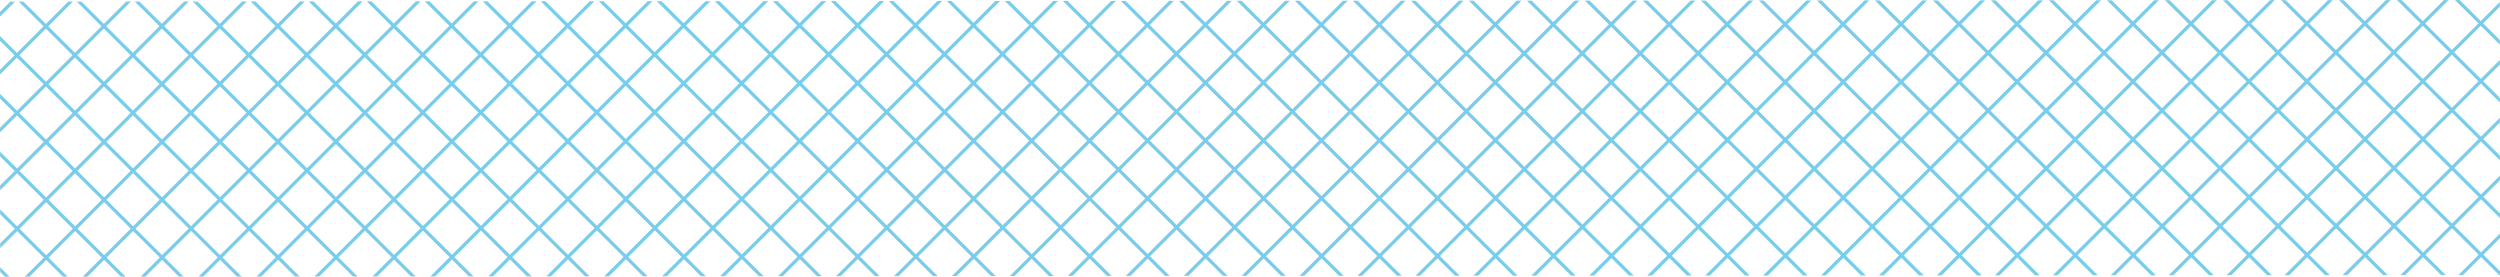 <?xml version="1.0" encoding="utf-8"?>
<!-- Generator: Adobe Illustrator 17.0.0, SVG Export Plug-In . SVG Version: 6.00 Build 0)  -->
<!DOCTYPE svg PUBLIC "-//W3C//DTD SVG 1.1//EN" "http://www.w3.org/Graphics/SVG/1.1/DTD/svg11.dtd">
<svg version="1.1" id="Layer_1" xmlns="http://www.w3.org/2000/svg" xmlns:xlink="http://www.w3.org/1999/xlink" x="0px" y="0px"
	 width="750px" height="83px" viewBox="0 0 750 83" enable-background="new 0 0 750 83" xml:space="preserve">
<g id="Pattern_2_">
	<defs>
		
			<rect id="SVGID_1_" x="0.027" y="0.247" transform="matrix(-1 6.600936e-04 -6.600936e-04 -1 750.027 82.754)" width="749.945" height="82.507"/>
	</defs>
	<clipPath id="SVGID_2_">
		<use xlink:href="#SVGID_1_"  overflow="visible"/>
	</clipPath>
	<path clip-path="url(#SVGID_2_)" fill="#04B5DE" d="M653.723,363.771"/>
	
		<line clip-path="url(#SVGID_2_)" fill="none" stroke="#7ACDEA" stroke-miterlimit="10" x1="-198.248" y1="46.196" x2="383.074" y2="-535.146"/>
	
		<line clip-path="url(#SVGID_2_)" fill="none" stroke="#7ACDEA" stroke-miterlimit="10" x1="-189.563" y1="54.882" x2="391.766" y2="-526.457"/>
	
		<line clip-path="url(#SVGID_2_)" fill="none" stroke="#7ACDEA" stroke-miterlimit="10" x1="-180.878" y1="63.571" x2="400.447" y2="-517.768"/>
	
		<line clip-path="url(#SVGID_2_)" fill="none" stroke="#7ACDEA" stroke-miterlimit="10" x1="-172.196" y1="72.252" x2="409.136" y2="-509.087"/>
	
		<line clip-path="url(#SVGID_2_)" fill="none" stroke="#7ACDEA" stroke-miterlimit="10" x1="-163.507" y1="80.941" x2="417.821" y2="-500.397"/>
	
		<line clip-path="url(#SVGID_2_)" fill="none" stroke="#7ACDEA" stroke-miterlimit="10" x1="-154.823" y1="89.625" x2="426.508" y2="-491.713"/>
	
		<line clip-path="url(#SVGID_2_)" fill="none" stroke="#7ACDEA" stroke-miterlimit="10" x1="-146.137" y1="98.311" x2="435.191" y2="-483.032"/>
	
		<line clip-path="url(#SVGID_2_)" fill="none" stroke="#7ACDEA" stroke-miterlimit="10" x1="-137.451" y1="106.996" x2="443.876" y2="-474.343"/>
	
		<line clip-path="url(#SVGID_2_)" fill="none" stroke="#7ACDEA" stroke-miterlimit="10" x1="-128.765" y1="115.681" x2="452.564" y2="-465.657"/>
	
		<line clip-path="url(#SVGID_2_)" fill="none" stroke="#7ACDEA" stroke-miterlimit="10" x1="-120.08" y1="124.366" x2="461.247" y2="-456.972"/>
	
		<line clip-path="url(#SVGID_2_)" fill="none" stroke="#7ACDEA" stroke-miterlimit="10" x1="-111.396" y1="133.051" x2="469.932" y2="-448.287"/>
	
		<line clip-path="url(#SVGID_2_)" fill="none" stroke="#7ACDEA" stroke-miterlimit="10" x1="-102.71" y1="141.741" x2="478.623" y2="-439.598"/>
	
		<line clip-path="url(#SVGID_2_)" fill="none" stroke="#7ACDEA" stroke-miterlimit="10" x1="-94.025" y1="150.421" x2="487.304" y2="-430.917"/>
	
		<line clip-path="url(#SVGID_2_)" fill="none" stroke="#7ACDEA" stroke-miterlimit="10" x1="-85.339" y1="159.111" x2="495.987" y2="-422.228"/>
	
		<line clip-path="url(#SVGID_2_)" fill="none" stroke="#7ACDEA" stroke-miterlimit="10" x1="-76.65" y1="167.797" x2="504.678" y2="-413.543"/>
	
		<line clip-path="url(#SVGID_2_)" fill="none" stroke="#7ACDEA" stroke-miterlimit="10" x1="-67.965" y1="176.481" x2="513.362" y2="-404.854"/>
	
		<line clip-path="url(#SVGID_2_)" fill="none" stroke="#7ACDEA" stroke-miterlimit="10" x1="-59.282" y1="185.167" x2="522.049" y2="-396.173"/>
	
		<line clip-path="url(#SVGID_2_)" fill="none" stroke="#7ACDEA" stroke-miterlimit="10" x1="-50.594" y1="193.854" x2="530.73" y2="-387.483"/>
	
		<line clip-path="url(#SVGID_2_)" fill="none" stroke="#7ACDEA" stroke-miterlimit="10" x1="-41.908" y1="202.536" x2="539.421" y2="-378.798"/>
	
		<line clip-path="url(#SVGID_2_)" fill="none" stroke="#7ACDEA" stroke-miterlimit="10" x1="-33.223" y1="211.226" x2="548.104" y2="-370.117"/>
	
		<line clip-path="url(#SVGID_2_)" fill="none" stroke="#7ACDEA" stroke-miterlimit="10" x1="-24.539" y1="219.91" x2="556.785" y2="-361.428"/>
	
		<line clip-path="url(#SVGID_2_)" fill="none" stroke="#7ACDEA" stroke-miterlimit="10" x1="-15.852" y1="228.6" x2="565.476" y2="-352.743"/>
	
		<line clip-path="url(#SVGID_2_)" fill="none" stroke="#7ACDEA" stroke-miterlimit="10" x1="-7.167" y1="237.282" x2="574.16" y2="-344.058"/>
	
		<line clip-path="url(#SVGID_2_)" fill="none" stroke="#7ACDEA" stroke-miterlimit="10" x1="1.519" y1="245.966" x2="582.845" y2="-335.373"/>
	
		<line clip-path="url(#SVGID_2_)" fill="none" stroke="#7ACDEA" stroke-miterlimit="10" x1="10.204" y1="254.655" x2="591.536" y2="-326.684"/>
	
		<line clip-path="url(#SVGID_2_)" fill="none" stroke="#7ACDEA" stroke-miterlimit="10" x1="18.888" y1="263.335" x2="600.217" y2="-318.002"/>
	
		<line clip-path="url(#SVGID_2_)" fill="none" stroke="#7ACDEA" stroke-miterlimit="10" x1="27.574" y1="272.025" x2="608.902" y2="-309.313"/>
	
		<line clip-path="url(#SVGID_2_)" fill="none" stroke="#7ACDEA" stroke-miterlimit="10" x1="36.26" y1="280.71" x2="617.587" y2="-300.629"/>
	
		<line clip-path="url(#SVGID_2_)" fill="none" stroke="#7ACDEA" stroke-miterlimit="10" x1="44.944" y1="289.396" x2="626.275" y2="-291.944"/>
	
		<line clip-path="url(#SVGID_2_)" fill="none" stroke="#7ACDEA" stroke-miterlimit="10" x1="53.631" y1="298.082" x2="634.962" y2="-283.258"/>
	
		<line clip-path="url(#SVGID_2_)" fill="none" stroke="#7ACDEA" stroke-miterlimit="10" x1="62.315" y1="306.77" x2="643.643" y2="-274.573"/>
	
		<line clip-path="url(#SVGID_2_)" fill="none" stroke="#7ACDEA" stroke-miterlimit="10" x1="71.005" y1="315.452" x2="652.334" y2="-265.888"/>
	
		<line clip-path="url(#SVGID_2_)" fill="none" stroke="#7ACDEA" stroke-miterlimit="10" x1="79.686" y1="324.139" x2="661.013" y2="-257.203"/>
	
		<line clip-path="url(#SVGID_2_)" fill="none" stroke="#7ACDEA" stroke-miterlimit="10" x1="88.37" y1="332.825" x2="669.702" y2="-248.514"/>
	
		<line clip-path="url(#SVGID_2_)" fill="none" stroke="#7ACDEA" stroke-miterlimit="10" x1="97.062" y1="341.511" x2="678.389" y2="-239.832"/>
	
		<line clip-path="url(#SVGID_2_)" fill="none" stroke="#7ACDEA" stroke-miterlimit="10" x1="105.746" y1="350.195" x2="687.075" y2="-231.143"/>
	
		<line clip-path="url(#SVGID_2_)" fill="none" stroke="#7ACDEA" stroke-miterlimit="10" x1="114.432" y1="358.881" x2="695.76" y2="-222.459"/>
	
		<line clip-path="url(#SVGID_2_)" fill="none" stroke="#7ACDEA" stroke-miterlimit="10" x1="123.117" y1="367.567" x2="704.441" y2="-213.774"/>
	
		<line clip-path="url(#SVGID_2_)" fill="none" stroke="#7ACDEA" stroke-miterlimit="10" x1="131.803" y1="376.255" x2="713.132" y2="-205.088"/>
	
		<line clip-path="url(#SVGID_2_)" fill="none" stroke="#7ACDEA" stroke-miterlimit="10" x1="140.488" y1="384.94" x2="721.815" y2="-196.395"/>
	
		<line clip-path="url(#SVGID_2_)" fill="none" stroke="#7ACDEA" stroke-miterlimit="10" x1="149.17" y1="393.624" x2="730.5" y2="-187.714"/>
	
		<line clip-path="url(#SVGID_2_)" fill="none" stroke="#7ACDEA" stroke-miterlimit="10" x1="157.859" y1="402.31" x2="739.187" y2="-179.025"/>
	
		<line clip-path="url(#SVGID_2_)" fill="none" stroke="#7ACDEA" stroke-miterlimit="10" x1="166.544" y1="410.996" x2="747.871" y2="-170.34"/>
	
		<line clip-path="url(#SVGID_2_)" fill="none" stroke="#7ACDEA" stroke-miterlimit="10" x1="175.23" y1="419.684" x2="756.556" y2="-161.655"/>
	
		<line clip-path="url(#SVGID_2_)" fill="none" stroke="#7ACDEA" stroke-miterlimit="10" x1="183.921" y1="428.366" x2="765.247" y2="-152.97"/>
	
		<line clip-path="url(#SVGID_2_)" fill="none" stroke="#7ACDEA" stroke-miterlimit="10" x1="192.599" y1="437.056" x2="773.928" y2="-144.285"/>
	
		<line clip-path="url(#SVGID_2_)" fill="none" stroke="#7ACDEA" stroke-miterlimit="10" x1="201.285" y1="445.74" x2="782.615" y2="-135.595"/>
	
		<line clip-path="url(#SVGID_2_)" fill="none" stroke="#7ACDEA" stroke-miterlimit="10" x1="209.972" y1="454.422" x2="791.298" y2="-126.914"/>
	
		<line clip-path="url(#SVGID_2_)" fill="none" stroke="#7ACDEA" stroke-miterlimit="10" x1="218.657" y1="463.109" x2="799.989" y2="-118.225"/>
	
		<line clip-path="url(#SVGID_2_)" fill="none" stroke="#7ACDEA" stroke-miterlimit="10" x1="227.346" y1="471.799" x2="808.673" y2="-109.54"/>
	
		<line clip-path="url(#SVGID_2_)" fill="none" stroke="#7ACDEA" stroke-miterlimit="10" x1="236.028" y1="480.481" x2="817.354" y2="-100.855"/>
	
		<line clip-path="url(#SVGID_2_)" fill="none" stroke="#7ACDEA" stroke-miterlimit="10" x1="244.716" y1="489.169" x2="826.045" y2="-92.17"/>
	
		<line clip-path="url(#SVGID_2_)" fill="none" stroke="#7ACDEA" stroke-miterlimit="10" x1="253.397" y1="497.855" x2="834.724" y2="-83.481"/>
	
		<line clip-path="url(#SVGID_2_)" fill="none" stroke="#7ACDEA" stroke-miterlimit="10" x1="262.087" y1="506.535" x2="843.413" y2="-74.796"/>
	
		<line clip-path="url(#SVGID_2_)" fill="none" stroke="#7ACDEA" stroke-miterlimit="10" x1="270.773" y1="515.224" x2="852.1" y2="-66.111"/>
	
		<line clip-path="url(#SVGID_2_)" fill="none" stroke="#7ACDEA" stroke-miterlimit="10" x1="279.457" y1="523.91" x2="860.784" y2="-57.425"/>
	
		<line clip-path="url(#SVGID_2_)" fill="none" stroke="#7ACDEA" stroke-miterlimit="10" x1="288.143" y1="532.594" x2="869.469" y2="-48.74"/>
	
		<line clip-path="url(#SVGID_2_)" fill="none" stroke="#7ACDEA" stroke-miterlimit="10" x1="296.826" y1="541.28" x2="878.156" y2="-40.055"/>
	
		<line clip-path="url(#SVGID_2_)" fill="none" stroke="#7ACDEA" stroke-miterlimit="10" x1="305.514" y1="549.97" x2="886.843" y2="-31.367"/>
	
		<line clip-path="url(#SVGID_2_)" fill="none" stroke="#7ACDEA" stroke-miterlimit="10" x1="314.199" y1="558.65" x2="895.53" y2="-22.681"/>
	
		<line clip-path="url(#SVGID_2_)" fill="none" stroke="#7ACDEA" stroke-miterlimit="10" x1="322.885" y1="567.336" x2="904.211" y2="-14"/>
	
		<line clip-path="url(#SVGID_2_)" fill="none" stroke="#7ACDEA" stroke-miterlimit="10" x1="331.57" y1="576.024" x2="912.902" y2="-5.311"/>
	
		<line clip-path="url(#SVGID_2_)" fill="none" stroke="#7ACDEA" stroke-miterlimit="10" x1="340.255" y1="584.709" x2="921.582" y2="3.374"/>
	
		<line clip-path="url(#SVGID_2_)" fill="none" stroke="#7ACDEA" stroke-miterlimit="10" x1="348.941" y1="593.395" x2="930.267" y2="12.064"/>
	
		<line clip-path="url(#SVGID_2_)" fill="none" stroke="#7ACDEA" stroke-miterlimit="10" x1="357.63" y1="602.083" x2="938.958" y2="20.745"/>
	
		<line clip-path="url(#SVGID_2_)" fill="none" stroke="#7ACDEA" stroke-miterlimit="10" x1="366.31" y1="610.765" x2="947.639" y2="29.433"/>
	
		<line clip-path="url(#SVGID_2_)" fill="none" stroke="#7ACDEA" stroke-miterlimit="10" x1="375.001" y1="619.451" x2="956.326" y2="38.118"/>
	
		<line clip-path="url(#SVGID_2_)" fill="none" stroke="#7ACDEA" stroke-miterlimit="10" x1="374.986" y1="-533.757" x2="957.719" y2="46.178"/>
	
		<line clip-path="url(#SVGID_2_)" fill="none" stroke="#7ACDEA" stroke-miterlimit="10" x1="366.279" y1="-525.093" x2="949.01" y2="54.847"/>
	
		<line clip-path="url(#SVGID_2_)" fill="none" stroke="#7ACDEA" stroke-miterlimit="10" x1="357.57" y1="-516.429" x2="940.3" y2="63.509"/>
	
		<line clip-path="url(#SVGID_2_)" fill="none" stroke="#7ACDEA" stroke-miterlimit="10" x1="348.868" y1="-507.767" x2="931.598" y2="72.177"/>
	
		<line clip-path="url(#SVGID_2_)" fill="none" stroke="#7ACDEA" stroke-miterlimit="10" x1="340.159" y1="-499.099" x2="922.888" y2="80.841"/>
	
		<line clip-path="url(#SVGID_2_)" fill="none" stroke="#7ACDEA" stroke-miterlimit="10" x1="331.453" y1="-490.436" x2="914.182" y2="89.507"/>
	
		<line clip-path="url(#SVGID_2_)" fill="none" stroke="#7ACDEA" stroke-miterlimit="10" x1="322.746" y1="-481.77" x2="905.48" y2="98.171"/>
	
		<line clip-path="url(#SVGID_2_)" fill="none" stroke="#7ACDEA" stroke-miterlimit="10" x1="314.041" y1="-473.106" x2="896.771" y2="106.834"/>
	
		<line clip-path="url(#SVGID_2_)" fill="none" stroke="#7ACDEA" stroke-miterlimit="10" x1="305.335" y1="-464.44" x2="888.064" y2="115.5"/>
	
		<line clip-path="url(#SVGID_2_)" fill="none" stroke="#7ACDEA" stroke-miterlimit="10" x1="296.629" y1="-455.776" x2="879.358" y2="124.164"/>
	
		<line clip-path="url(#SVGID_2_)" fill="none" stroke="#7ACDEA" stroke-miterlimit="10" x1="287.923" y1="-447.113" x2="870.653" y2="132.828"/>
	
		<line clip-path="url(#SVGID_2_)" fill="none" stroke="#7ACDEA" stroke-miterlimit="10" x1="279.213" y1="-438.447" x2="861.943" y2="141.497"/>
	
		<line clip-path="url(#SVGID_2_)" fill="none" stroke="#7ACDEA" stroke-miterlimit="10" x1="270.511" y1="-429.783" x2="853.241" y2="150.16"/>
	
		<line clip-path="url(#SVGID_2_)" fill="none" stroke="#7ACDEA" stroke-miterlimit="10" x1="261.802" y1="-421.117" x2="844.531" y2="158.822"/>
	
		<line clip-path="url(#SVGID_2_)" fill="none" stroke="#7ACDEA" stroke-miterlimit="10" x1="253.095" y1="-412.449" x2="835.825" y2="167.491"/>
	
		<line clip-path="url(#SVGID_2_)" fill="none" stroke="#7ACDEA" stroke-miterlimit="10" x1="244.389" y1="-403.785" x2="827.115" y2="176.153"/>
	
		<line clip-path="url(#SVGID_2_)" fill="none" stroke="#7ACDEA" stroke-miterlimit="10" x1="235.684" y1="-395.123" x2="818.414" y2="184.822"/>
	
		<line clip-path="url(#SVGID_2_)" fill="none" stroke="#7ACDEA" stroke-miterlimit="10" x1="226.974" y1="-386.456" x2="809.703" y2="193.48"/>
	
		<line clip-path="url(#SVGID_2_)" fill="none" stroke="#7ACDEA" stroke-miterlimit="10" x1="218.271" y1="-377.79" x2="800.997" y2="202.15"/>
	
		<line clip-path="url(#SVGID_2_)" fill="none" stroke="#7ACDEA" stroke-miterlimit="10" x1="209.562" y1="-369.126" x2="792.296" y2="210.815"/>
	
		<line clip-path="url(#SVGID_2_)" fill="none" stroke="#7ACDEA" stroke-miterlimit="10" x1="200.856" y1="-360.462" x2="783.586" y2="219.475"/>
	
		<line clip-path="url(#SVGID_2_)" fill="none" stroke="#7ACDEA" stroke-miterlimit="10" x1="192.146" y1="-351.797" x2="774.879" y2="228.144"/>
	
		<line clip-path="url(#SVGID_2_)" fill="none" stroke="#7ACDEA" stroke-miterlimit="10" x1="183.444" y1="-343.133" x2="766.174" y2="236.808"/>
	
		<line clip-path="url(#SVGID_2_)" fill="none" stroke="#7ACDEA" stroke-miterlimit="10" x1="174.738" y1="-334.467" x2="757.468" y2="245.473"/>
	
		<line clip-path="url(#SVGID_2_)" fill="none" stroke="#7ACDEA" stroke-miterlimit="10" x1="166.029" y1="-325.803" x2="748.759" y2="254.141"/>
	
		<line clip-path="url(#SVGID_2_)" fill="none" stroke="#7ACDEA" stroke-miterlimit="10" x1="157.327" y1="-317.139" x2="740.056" y2="262.803"/>
	
		<line clip-path="url(#SVGID_2_)" fill="none" stroke="#7ACDEA" stroke-miterlimit="10" x1="148.617" y1="-308.474" x2="731.346" y2="271.468"/>
	
		<line clip-path="url(#SVGID_2_)" fill="none" stroke="#7ACDEA" stroke-miterlimit="10" x1="139.911" y1="-299.81" x2="722.641" y2="280.129"/>
	
		<line clip-path="url(#SVGID_2_)" fill="none" stroke="#7ACDEA" stroke-miterlimit="10" x1="131.205" y1="-291.146" x2="713.935" y2="288.796"/>
	
		<line clip-path="url(#SVGID_2_)" fill="none" stroke="#7ACDEA" stroke-miterlimit="10" x1="122.498" y1="-282.48" x2="705.228" y2="297.464"/>
	
		<line clip-path="url(#SVGID_2_)" fill="none" stroke="#7ACDEA" stroke-miterlimit="10" x1="113.79" y1="-273.816" x2="696.523" y2="306.125"/>
	
		<line clip-path="url(#SVGID_2_)" fill="none" stroke="#7ACDEA" stroke-miterlimit="10" x1="105.087" y1="-265.147" x2="687.817" y2="314.793"/>
	
		<line clip-path="url(#SVGID_2_)" fill="none" stroke="#7ACDEA" stroke-miterlimit="10" x1="96.378" y1="-256.486" x2="679.111" y2="323.453"/>
	
		<line clip-path="url(#SVGID_2_)" fill="none" stroke="#7ACDEA" stroke-miterlimit="10" x1="87.672" y1="-247.823" x2="670.402" y2="332.122"/>
	
		<line clip-path="url(#SVGID_2_)" fill="none" stroke="#7ACDEA" stroke-miterlimit="10" x1="78.965" y1="-239.153" x2="661.699" y2="340.786"/>
	
		<line clip-path="url(#SVGID_2_)" fill="none" stroke="#7ACDEA" stroke-miterlimit="10" x1="70.26" y1="-230.489" x2="652.989" y2="349.453"/>
	
		<line clip-path="url(#SVGID_2_)" fill="none" stroke="#7ACDEA" stroke-miterlimit="10" x1="61.554" y1="-221.824" x2="644.284" y2="358.117"/>
	
		<line clip-path="url(#SVGID_2_)" fill="none" stroke="#7ACDEA" stroke-miterlimit="10" x1="52.847" y1="-213.159" x2="635.578" y2="366.776"/>
	
		<line clip-path="url(#SVGID_2_)" fill="none" stroke="#7ACDEA" stroke-miterlimit="10" x1="44.138" y1="-204.494" x2="626.871" y2="375.446"/>
	
		<line clip-path="url(#SVGID_2_)" fill="none" stroke="#7ACDEA" stroke-miterlimit="10" x1="35.432" y1="-195.83" x2="618.158" y2="384.11"/>
	
		<line clip-path="url(#SVGID_2_)" fill="none" stroke="#7ACDEA" stroke-miterlimit="10" x1="26.727" y1="-187.168" x2="609.456" y2="392.773"/>
	
		<line clip-path="url(#SVGID_2_)" fill="none" stroke="#7ACDEA" stroke-miterlimit="10" x1="18.02" y1="-178.501" x2="600.747" y2="401.439"/>
	
		<line clip-path="url(#SVGID_2_)" fill="none" stroke="#7ACDEA" stroke-miterlimit="10" x1="9.314" y1="-169.836" x2="592.04" y2="410.104"/>
	
		<line clip-path="url(#SVGID_2_)" fill="none" stroke="#7ACDEA" stroke-miterlimit="10" x1="0.605" y1="-161.171" x2="583.334" y2="418.768"/>
	
		<line clip-path="url(#SVGID_2_)" fill="none" stroke="#7ACDEA" stroke-miterlimit="10" x1="-8.098" y1="-152.501" x2="574.628" y2="427.436"/>
	
		<line clip-path="url(#SVGID_2_)" fill="none" stroke="#7ACDEA" stroke-miterlimit="10" x1="-16.808" y1="-143.843" x2="565.923" y2="436.097"/>
	
		<line clip-path="url(#SVGID_2_)" fill="none" stroke="#7ACDEA" stroke-miterlimit="10" x1="-25.513" y1="-135.178" x2="557.212" y2="444.765"/>
	
		<line clip-path="url(#SVGID_2_)" fill="none" stroke="#7ACDEA" stroke-miterlimit="10" x1="-34.216" y1="-126.511" x2="548.511" y2="453.426"/>
	
		<line clip-path="url(#SVGID_2_)" fill="none" stroke="#7ACDEA" stroke-miterlimit="10" x1="-42.924" y1="-117.848" x2="539.801" y2="462.096"/>
	
		<line clip-path="url(#SVGID_2_)" fill="none" stroke="#7ACDEA" stroke-miterlimit="10" x1="-51.635" y1="-109.179" x2="531.095" y2="470.76"/>
	
		<line clip-path="url(#SVGID_2_)" fill="none" stroke="#7ACDEA" stroke-miterlimit="10" x1="-60.337" y1="-100.518" x2="522.389" y2="479.421"/>
	
		<line clip-path="url(#SVGID_2_)" fill="none" stroke="#7ACDEA" stroke-miterlimit="10" x1="-69.046" y1="-91.851" x2="513.683" y2="488.089"/>
	
		<line clip-path="url(#SVGID_2_)" fill="none" stroke="#7ACDEA" stroke-miterlimit="10" x1="-77.753" y1="-83.19" x2="504.973" y2="496.75"/>
	
		<line clip-path="url(#SVGID_2_)" fill="none" stroke="#7ACDEA" stroke-miterlimit="10" x1="-86.454" y1="-74.521" x2="496.268" y2="505.418"/>
	
		<line clip-path="url(#SVGID_2_)" fill="none" stroke="#7ACDEA" stroke-miterlimit="10" x1="-95.164" y1="-65.856" x2="487.562" y2="514.083"/>
	
		<line clip-path="url(#SVGID_2_)" fill="none" stroke="#7ACDEA" stroke-miterlimit="10" x1="-103.871" y1="-57.193" x2="478.855" y2="522.747"/>
	
		<line clip-path="url(#SVGID_2_)" fill="none" stroke="#7ACDEA" stroke-miterlimit="10" x1="-112.575" y1="-48.527" x2="470.15" y2="531.411"/>
	
		<line clip-path="url(#SVGID_2_)" fill="none" stroke="#7ACDEA" stroke-miterlimit="10" x1="-121.282" y1="-39.865" x2="461.444" y2="540.076"/>
	
		<line clip-path="url(#SVGID_2_)" fill="none" stroke="#7ACDEA" stroke-miterlimit="10" x1="-129.993" y1="-31.198" x2="452.735" y2="548.742"/>
	
		<line clip-path="url(#SVGID_2_)" fill="none" stroke="#7ACDEA" stroke-miterlimit="10" x1="-138.693" y1="-22.533" x2="444.028" y2="557.41"/>
	
		<line clip-path="url(#SVGID_2_)" fill="none" stroke="#7ACDEA" stroke-miterlimit="10" x1="-147.4" y1="-13.868" x2="435.326" y2="566.069"/>
	
		<line clip-path="url(#SVGID_2_)" fill="none" stroke="#7ACDEA" stroke-miterlimit="10" x1="-156.109" y1="-5.204" x2="426.617" y2="574.739"/>
	
		<line clip-path="url(#SVGID_2_)" fill="none" stroke="#7ACDEA" stroke-miterlimit="10" x1="-164.815" y1="3.46" x2="417.911" y2="583.4"/>
	
		<line clip-path="url(#SVGID_2_)" fill="none" stroke="#7ACDEA" stroke-miterlimit="10" x1="-173.522" y1="12.125" x2="409.2" y2="592.064"/>
	
		<line clip-path="url(#SVGID_2_)" fill="none" stroke="#7ACDEA" stroke-miterlimit="10" x1="-182.231" y1="20.794" x2="400.499" y2="600.733"/>
	
		<line clip-path="url(#SVGID_2_)" fill="none" stroke="#7ACDEA" stroke-miterlimit="10" x1="-190.933" y1="29.453" x2="391.789" y2="609.393"/>
	
		<line clip-path="url(#SVGID_2_)" fill="none" stroke="#7ACDEA" stroke-miterlimit="10" x1="-199.64" y1="38.123" x2="383.083" y2="618.062"/>
	<rect x="263.054" y="-73.829" clip-path="url(#SVGID_2_)" fill="none" width="231.968" height="231.966"/>
</g>
</svg>
